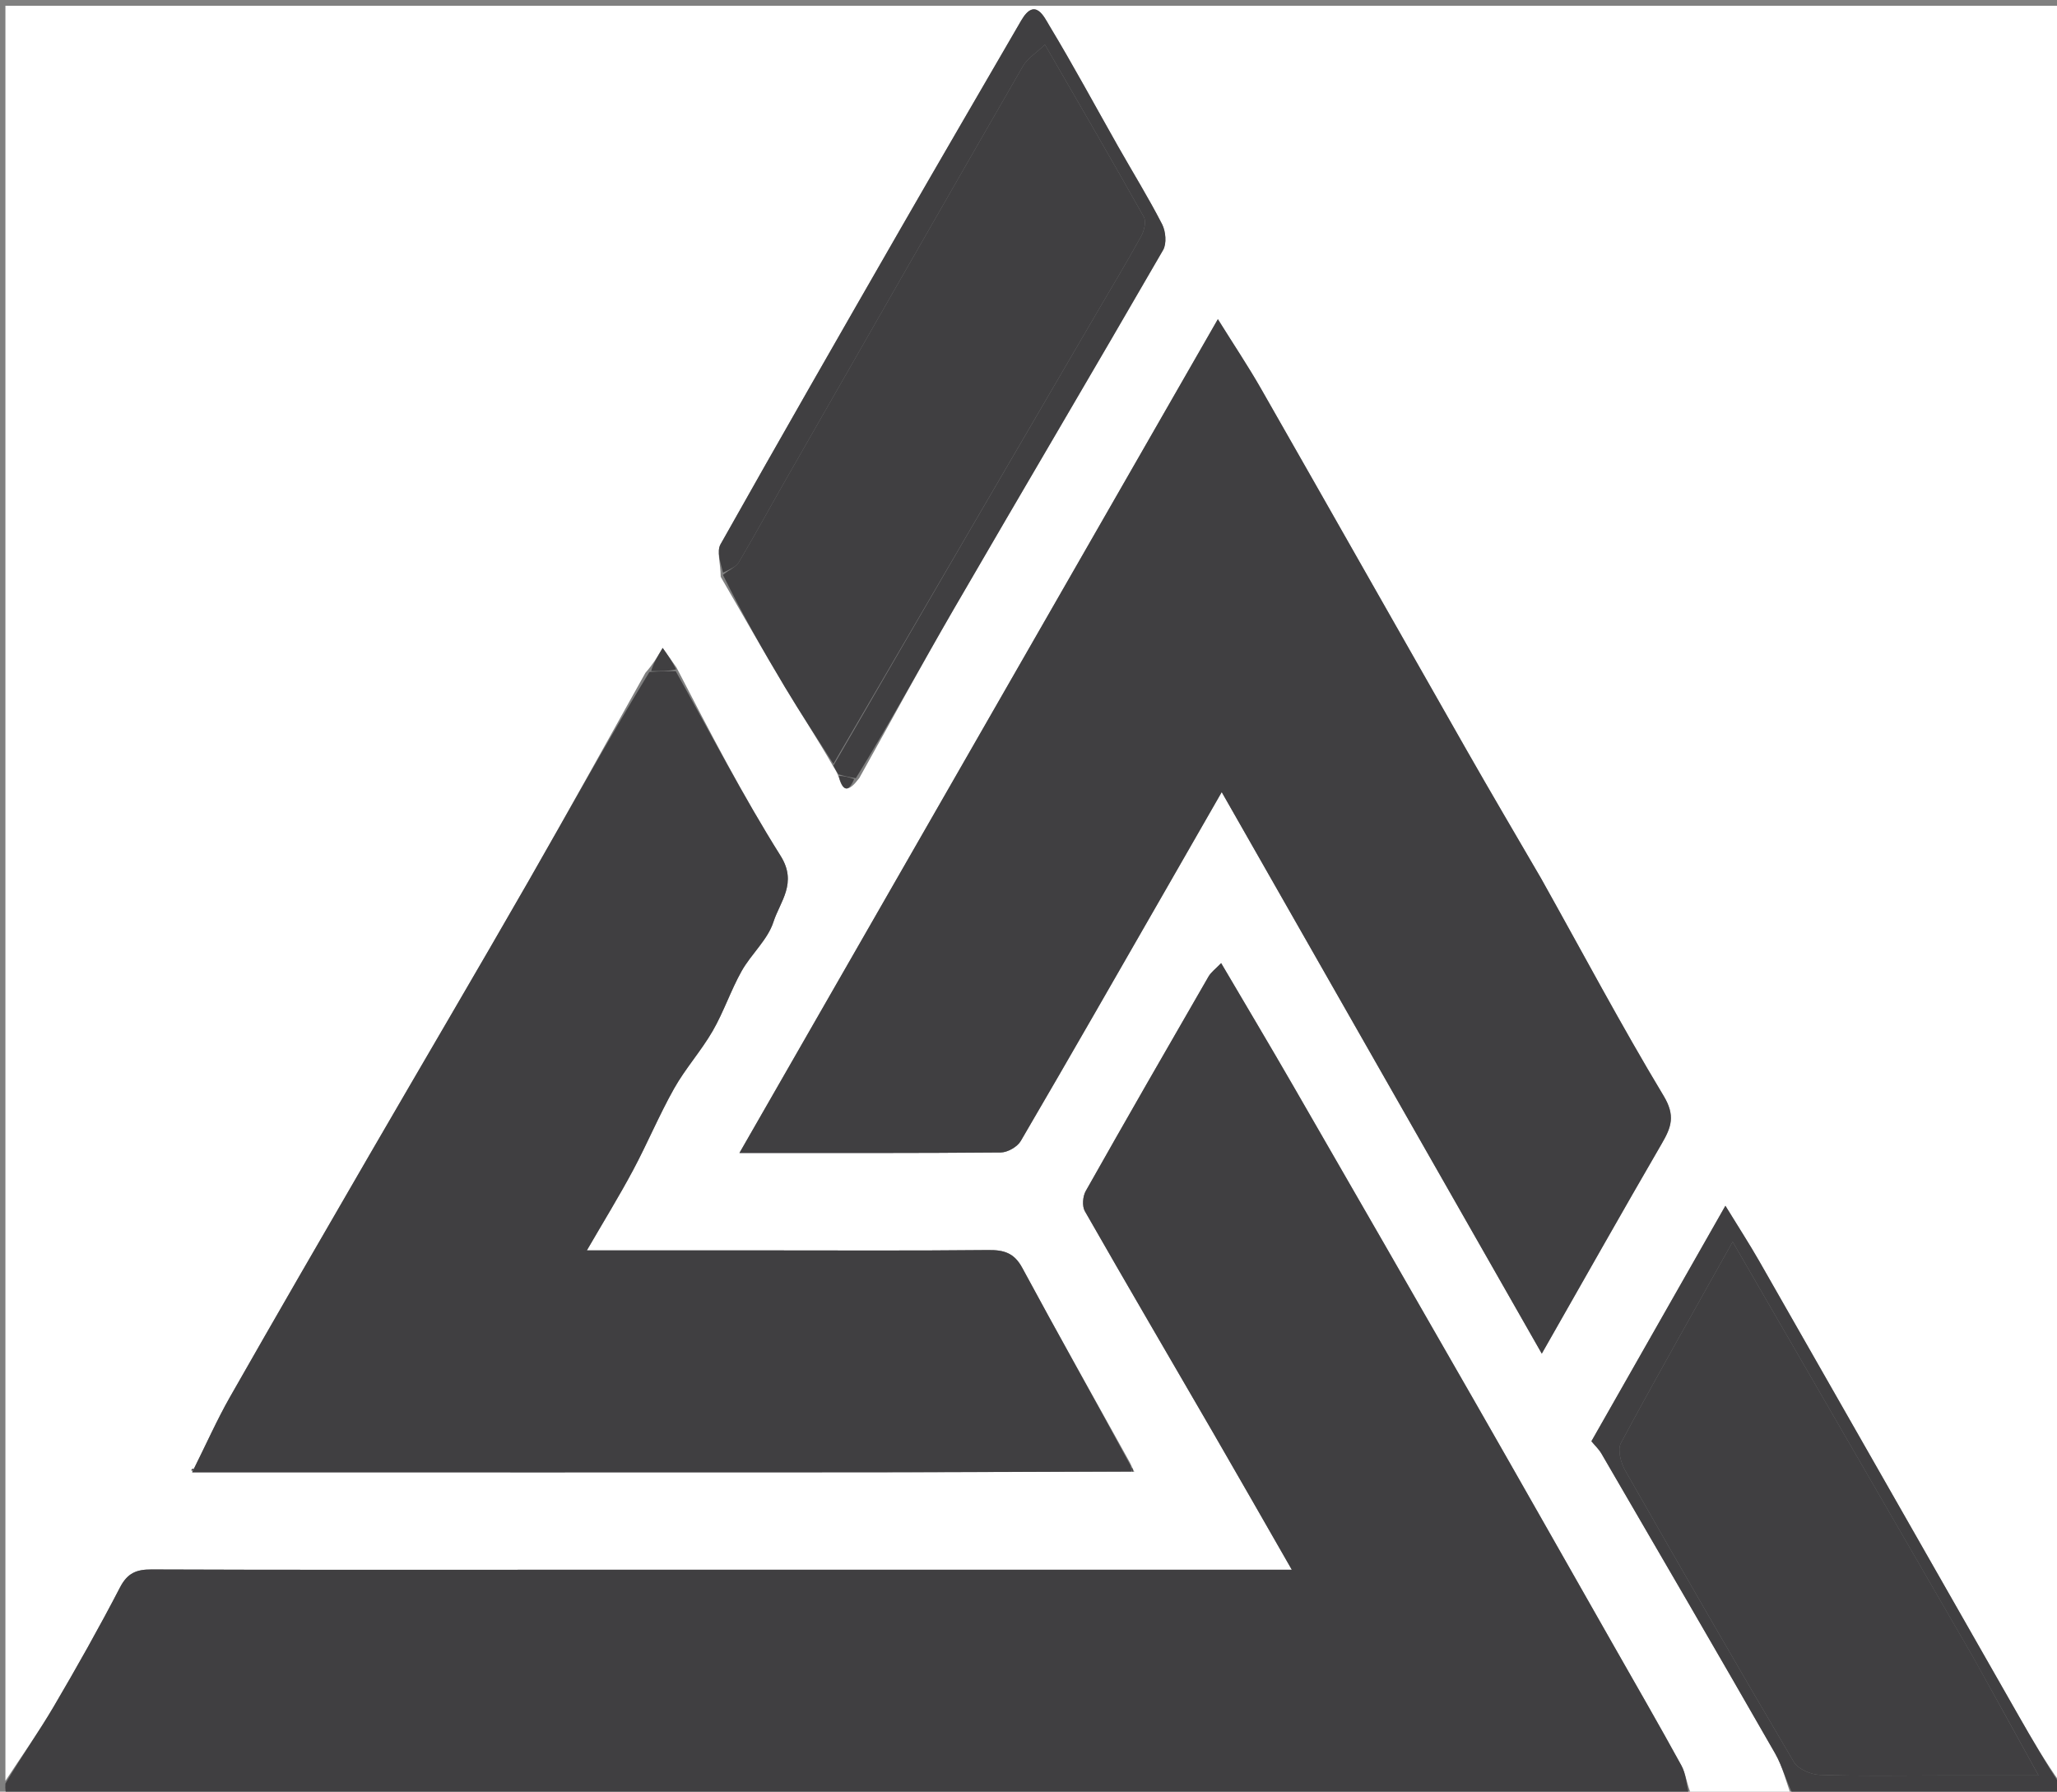 <svg version="1.1" id="Layer_1" xmlns="http://www.w3.org/2000/svg" xmlns:xlink="http://www.w3.org/1999/xlink" x="0px" y="0px"
	 width="100%" viewBox="0 0 380 331" enable-background="new 0 0 380 331" xml:space="preserve">
<rect x="0" y="0" width="380" height="331" fill="#808080" stroke="none"/>
<path fill="#FFFFFF" opacity="1" stroke="none" 
	d="
M1,329 
	C1,219.713 1,110.425 1,1.069 
	C127.567,1.069 254.135,1.069 381,1.069 
	C381,110.355 381,219.709 380.659,329.424 
	C377.888,325.587 375.436,321.403 373.033,317.191 
	C357.013,289.114 341.013,261.026 324.978,232.959 
	C323.185,229.82 321.212,226.785 318.742,222.755 
	C310.13,237.892 302.081,252.037 293.989,266.26 
	C294.617,267.023 295.36,267.711 295.848,268.549 
	C306.577,286.989 317.325,305.419 327.928,323.931 
	C329.341,326.398 329.995,329.3 331,332 
	C324.978,332 318.957,332 312.468,331.592 
	C311.558,329.507 311.43,327.657 310.621,326.18 
	C306.5,318.658 302.208,311.229 297.967,303.773 
	C289.479,288.847 281.019,273.905 272.486,259.005 
	C261.301,239.476 250.076,219.971 238.829,200.479 
	C234.506,192.987 230.073,185.559 225.588,177.928 
	C224.599,178.964 223.736,179.579 223.253,180.414 
	C215.643,193.591 208.05,206.779 200.575,220.033 
	C200.018,221.019 199.88,222.823 200.411,223.754 
	C208.197,237.394 216.146,250.941 224.02,264.531 
	C228.781,272.747 233.481,281 238.646,290 
	C235.987,290 234.225,290 232.464,290 
	C188.136,290 143.809,290 99.481,290 
	C75.651,290 51.821,290.041 27.991,289.944 
	C25.208,289.933 23.55,290.603 22.178,293.246 
	C18.303,300.708 14.172,308.047 9.91,315.297 
	C7.151,319.989 3.984,324.441 1,329 
M154.991,143.688 
	C155.737,146.333 156.791,146.322 158.742,143.739 
	C164.568,133.295 170.253,122.769 176.251,112.424 
	C189.069,90.314 202.085,68.318 214.867,46.187 
	C215.553,45 215.354,42.739 214.683,41.431 
	C212.173,36.542 209.272,31.855 206.561,27.069 
	C202.339,19.614 198.275,12.065 193.851,4.733 
	C192.907,3.169 191.213,-0.624 188.655,3.789 
	C181.276,16.52 173.854,29.226 166.52,41.984 
	C155.317,61.473 144.127,80.971 133.105,100.562 
	C132.375,101.861 133.112,103.985 133.138,106.56 
	C137.091,113.365 140.977,120.21 145.021,126.961 
	C147.888,131.745 150.971,136.401 153.999,141.709 
	C154.295,142.153 154.59,142.598 154.991,143.688 
M124.974,123.315 
	C124.202,122.223 123.43,121.132 122.417,119.699 
	C121.363,121.472 120.624,122.715 119.233,124.296 
	C112.04,137.132 104.951,150.028 97.63,162.791 
	C87.976,179.621 78.12,196.335 68.39,213.121 
	C59.714,228.09 51.036,243.059 42.478,258.096 
	C40.092,262.289 38.13,266.723 35.497,272 
	C39.195,272 41.158,272 43.121,272 
	C82.095,272 121.07,272.016 160.044,271.992 
	C176.362,271.983 192.681,271.889 209.541,271.905 
	C209.375,271.566 209.209,271.227 208.748,270.221 
	C202.094,258.236 195.352,246.299 188.851,234.231 
	C187.343,231.432 185.439,230.906 182.536,230.936 
	C168.562,231.079 154.585,231 140.609,231 
	C130.173,231 119.737,231 108.411,231 
	C111.517,225.642 114.372,221.01 116.931,216.22 
	C119.592,211.243 121.766,206 124.533,201.087 
	C126.62,197.381 129.532,194.143 131.66,190.457 
	C133.698,186.927 135,182.976 136.993,179.417 
	C138.763,176.257 141.814,173.631 142.884,170.313 
	C144.098,166.546 147.364,163.141 144.201,158.108 
	C137.251,147.049 131.232,135.405 124.974,123.315 
M284.533,162.039 
	C279.986,154.199 275.387,146.389 270.9,138.515 
	C258.231,116.283 245.633,94.01 232.943,71.79 
	C230.585,67.66 227.932,63.698 224.983,58.966 
	C195.254,110.779 166.069,161.642 136.601,213 
	C153.238,213 169.063,213.049 184.887,212.906 
	C186.148,212.895 187.936,211.872 188.57,210.787 
	C197.725,195.128 206.726,179.378 215.762,163.648 
	C218.934,158.126 222.099,152.6 225.693,146.333 
	C245.54,181.153 264.97,215.242 284.822,250.071 
	C292.587,236.443 299.721,223.783 307.017,211.216 
	C308.763,208.209 309.517,206.084 307.327,202.446 
	C299.482,189.42 292.351,175.963 284.533,162.039 
M35.539,271.886 
	C35.619,271.69 35.699,271.494 35.779,271.298 
	C35.565,271.354 35.351,271.41 35.539,271.886 
z"/>
<path fill="#403F41" opacity="1" stroke="none" 
	d="
M1,329.5 
	C3.984,324.441 7.151,319.989 9.91,315.297 
	C14.172,308.047 18.303,300.708 22.178,293.246 
	C23.55,290.603 25.208,289.933 27.991,289.944 
	C51.821,290.041 75.651,290 99.481,290 
	C143.809,290 188.136,290 232.464,290 
	C234.225,290 235.987,290 238.646,290 
	C233.481,281 228.781,272.747 224.02,264.531 
	C216.146,250.941 208.197,237.394 200.411,223.754 
	C199.88,222.823 200.018,221.019 200.575,220.033 
	C208.05,206.779 215.643,193.591 223.253,180.414 
	C223.736,179.579 224.599,178.964 225.588,177.928 
	C230.073,185.559 234.506,192.987 238.829,200.479 
	C250.076,219.971 261.301,239.476 272.486,259.005 
	C281.019,273.905 289.479,288.847 297.967,303.773 
	C302.208,311.229 306.5,318.658 310.621,326.18 
	C311.43,327.657 311.558,329.507 312,331.592 
	C209.663,332 107.327,332.009 4.99,331.899 
	C3.734,331.897 0.687,333.944 1,329.5 
z"/>
<path fill="#403F41" opacity="1" stroke="none" 
	d="
M331.469,332 
	C329.995,329.3 329.341,326.398 327.928,323.931 
	C317.325,305.419 306.577,286.989 295.848,268.549 
	C295.36,267.711 294.617,267.023 293.989,266.26 
	C302.081,252.037 310.13,237.892 318.742,222.755 
	C321.212,226.785 323.185,229.82 324.978,232.959 
	C341.013,261.026 357.013,289.114 373.033,317.191 
	C375.436,321.403 377.888,325.587 380.659,329.892 
	C381.609,333.026 379.313,331.964 378.042,331.968 
	C362.674,332.017 347.306,332 331.469,332 
M364.46,306.079 
	C349.913,280.945 335.367,255.811 320.084,229.404 
	C312.551,242.865 305.847,254.652 299.434,266.595 
	C298.781,267.811 299.418,270.226 300.227,271.646 
	C310.495,289.67 320.851,307.646 331.391,325.512 
	C332.163,326.822 334.503,327.832 336.152,327.889 
	C343.471,328.144 350.804,328 358.132,328 
	C363.893,328 369.654,328 376.596,328 
	C372.31,320.23 368.579,313.468 364.46,306.079 
z"/>
<path fill="#403F41" opacity="1" stroke="none" 
	d="
M284.742,162.354 
	C292.351,175.963 299.482,189.42 307.327,202.446 
	C309.517,206.084 308.763,208.209 307.017,211.216 
	C299.721,223.783 292.587,236.443 284.822,250.071 
	C264.97,215.242 245.54,181.153 225.693,146.333 
	C222.099,152.6 218.934,158.126 215.762,163.648 
	C206.726,179.378 197.725,195.128 188.57,210.787 
	C187.936,211.872 186.148,212.895 184.887,212.906 
	C169.063,213.049 153.238,213 136.601,213 
	C166.069,161.642 195.254,110.779 224.983,58.966 
	C227.932,63.698 230.585,67.66 232.943,71.79 
	C245.633,94.01 258.231,116.283 270.9,138.515 
	C275.387,146.389 279.986,154.199 284.742,162.354 
z"/>
<path fill="#403F41" opacity="1" stroke="none" 
	d="
M209,271.834 
	C192.681,271.889 176.362,271.983 160.044,271.992 
	C121.07,272.016 82.095,272 43.121,272 
	C41.158,272 39.195,272 35.497,272 
	C38.13,266.723 40.092,262.289 42.478,258.096 
	C51.036,243.059 59.714,228.09 68.39,213.121 
	C78.12,196.335 87.976,179.621 97.63,162.791 
	C104.951,150.028 112.04,137.132 119.972,124.139 
	C122.085,123.988 123.459,123.994 124.833,124 
	C131.232,135.405 137.251,147.049 144.201,158.108 
	C147.364,163.141 144.098,166.546 142.884,170.313 
	C141.814,173.631 138.763,176.257 136.993,179.417 
	C135,182.976 133.698,186.927 131.66,190.457 
	C129.532,194.143 126.62,197.381 124.533,201.087 
	C121.766,206 119.592,211.243 116.931,216.22 
	C114.372,221.01 111.517,225.642 108.411,231 
	C119.737,231 130.173,231 140.609,231 
	C154.585,231 168.562,231.079 182.536,230.936 
	C185.439,230.906 187.343,231.432 188.851,234.231 
	C195.352,246.299 202.094,258.236 208.879,270.791 
	C209.01,271.36 209,271.834 209,271.834 
z"/>
<path fill="#403F41" opacity="1" stroke="none" 
	d="
M153.957,141.114 
	C150.971,136.401 147.888,131.745 145.021,126.961 
	C140.977,120.21 137.091,113.365 133.554,106.202 
	C134.831,105.189 135.993,104.713 136.502,103.851 
	C139.54,98.701 142.399,93.446 145.369,88.255 
	C159.885,62.882 174.397,37.507 188.995,12.181 
	C189.794,10.795 191.356,9.849 193.036,8.247 
	C199.452,19.355 205.465,29.662 211.304,40.068 
	C211.778,40.913 211.382,42.609 210.834,43.603 
	C208.191,48.402 205.357,53.095 202.593,57.828 
	C186.381,85.59 170.169,113.352 153.957,141.114 
z"/>
<path fill="#403F41" opacity="1" stroke="none" 
	d="
M153.978,141.411 
	C170.169,113.352 186.381,85.59 202.593,57.828 
	C205.357,53.095 208.191,48.402 210.834,43.603 
	C211.382,42.609 211.778,40.913 211.304,40.068 
	C205.465,29.662 199.452,19.355 193.036,8.247 
	C191.356,9.849 189.794,10.795 188.995,12.181 
	C174.397,37.507 159.885,62.882 145.369,88.255 
	C142.399,93.446 139.54,98.701 136.502,103.851 
	C135.993,104.713 134.831,105.189 133.569,105.784 
	C133.112,103.985 132.375,101.861 133.105,100.562 
	C144.127,80.971 155.317,61.473 166.52,41.984 
	C173.854,29.226 181.276,16.52 188.655,3.789 
	C191.213,-0.624 192.907,3.169 193.851,4.733 
	C198.275,12.065 202.339,19.614 206.561,27.069 
	C209.272,31.855 212.173,36.542 214.683,41.431 
	C215.354,42.739 215.553,45 214.867,46.187 
	C202.085,68.318 189.069,90.314 176.251,112.424 
	C170.253,122.769 164.568,133.295 158.108,143.761 
	C156.612,143.536 155.748,143.289 154.885,143.042 
	C154.59,142.598 154.295,142.153 153.978,141.411 
z"/>
<path fill="#403F41" opacity="1" stroke="none" 
	d="
M124.904,123.658 
	C123.459,123.994 122.085,123.988 120.298,123.97 
	C120.624,122.715 121.363,121.472 122.417,119.699 
	C123.43,121.132 124.202,122.223 124.904,123.658 
z"/>
<path fill="#403F41" opacity="1" stroke="none" 
	d="
M154.938,143.365 
	C155.748,143.289 156.612,143.536 157.791,143.916 
	C156.791,146.322 155.737,146.333 154.938,143.365 
z"/>
<path fill="#403F41" opacity="1" stroke="none" 
	d="
M35.338,271.676 
	C35.351,271.41 35.565,271.354 35.779,271.298 
	C35.699,271.494 35.619,271.69 35.338,271.676 
z"/>
<path fill="#403F41" opacity="1" stroke="none" 
	d="
M209.27,271.87 
	C209,271.834 209.01,271.36 209.026,271.124 
	C209.209,271.227 209.375,271.566 209.27,271.87 
z"/>
<path fill="#403F41" opacity="1" stroke="none" 
	d="
M364.654,306.392 
	C368.579,313.468 372.31,320.23 376.596,328 
	C369.654,328 363.893,328 358.132,328 
	C350.804,328 343.471,328.144 336.152,327.889 
	C334.503,327.832 332.163,326.822 331.391,325.512 
	C320.851,307.646 310.495,289.67 300.227,271.646 
	C299.418,270.226 298.781,267.811 299.434,266.595 
	C305.847,254.652 312.551,242.865 320.084,229.404 
	C335.367,255.811 349.913,280.945 364.654,306.392 
z"/>
</svg>
